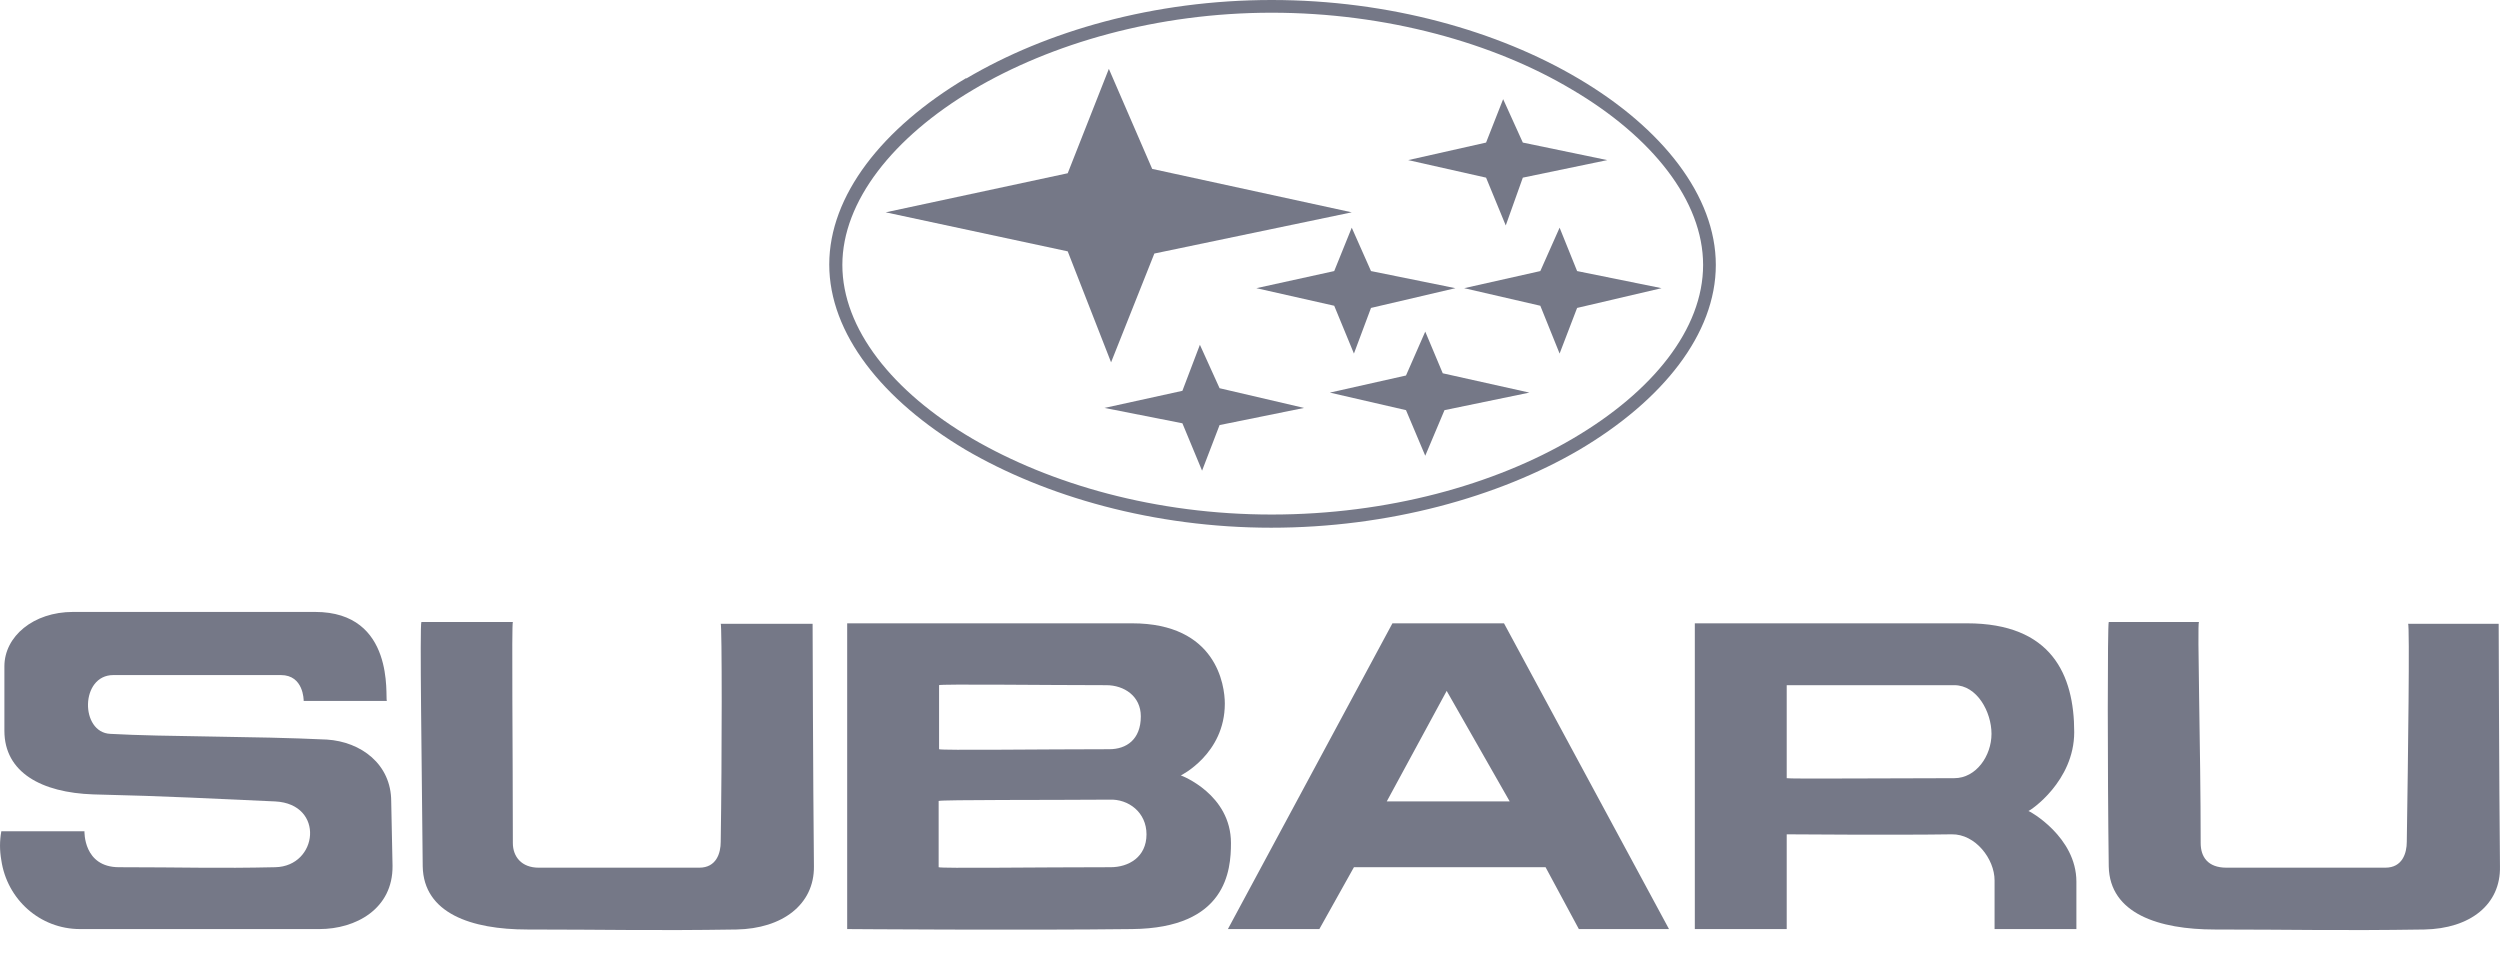 <svg width="70" height="27" viewBox="0 0 70 27" fill="none" xmlns="http://www.w3.org/2000/svg">
<path d="M33.058 21.715C33.058 21.715 34.295 21.113 34.295 19.701C34.295 19.185 34.062 17.453 31.698 17.453H23.721V26.014C23.721 26.014 28.647 26.051 31.698 26.014C34.344 25.989 34.467 24.368 34.467 23.606C34.467 22.243 33.082 21.715 33.07 21.715M26.282 19.185C26.343 19.148 29.296 19.185 30.975 19.185C31.477 19.185 31.943 19.492 31.943 20.057C31.943 20.708 31.538 20.978 31.061 20.978C29.21 20.978 26.355 21.015 26.294 20.978V19.172L26.282 19.185ZM31.097 24.282C29.051 24.282 26.355 24.319 26.282 24.282V22.427C26.343 22.39 29.492 22.403 31.061 22.39C31.6 22.366 32.102 22.747 32.102 23.361C32.102 24 31.6 24.282 31.097 24.282Z" fill="#757887"/>
<path d="M56.791 22.71C56.852 22.698 58.078 21.875 58.078 20.499C58.078 18.89 57.441 17.453 55.076 17.453H47.455V26.014H50.028V23.361C50.028 23.361 53.115 23.385 54.647 23.361C55.309 23.349 55.848 24.049 55.848 24.65V26.014H58.139V24.687C58.139 23.434 56.828 22.71 56.803 22.71M54.72 21.789C52.87 21.789 50.064 21.813 50.028 21.789V19.185C50.028 19.185 53.042 19.185 54.72 19.185C55.358 19.185 55.762 19.934 55.762 20.548C55.762 21.162 55.333 21.789 54.72 21.789Z" fill="#757887"/>
<path d="M38.988 17.453L34.381 26.014H36.942L37.91 24.282H43.276L44.208 26.014H46.732L42.112 17.453H38.988ZM38.829 22.44L40.507 19.345L42.272 22.44H38.829Z" fill="#757887"/>
<path d="M67.426 17.453C67.475 17.515 67.426 21.199 67.39 23.57C67.39 23.889 67.267 24.295 66.789 24.295H62.342C61.815 24.295 61.619 23.988 61.619 23.607C61.619 20.954 61.52 17.49 61.57 17.416H59.045C59.009 17.478 59.009 21.556 59.045 24.258C59.07 25.584 60.455 26.026 62.011 26.026C64.216 26.026 65.429 26.063 67.88 26.026C69.166 26.002 70.024 25.326 69.999 24.258C69.975 21.887 69.963 17.466 69.963 17.466H67.426V17.453Z" fill="#757887"/>
<path d="M9.153 20.708C7.107 20.61 4.619 20.634 3.088 20.548C2.242 20.511 2.242 18.902 3.173 18.902H7.866C8.503 18.902 8.503 19.602 8.503 19.627H10.831C10.782 19.529 11.076 17.134 8.822 17.134H2.046C0.931 17.134 0.123 17.822 0.123 18.657V20.462C0.123 21.629 1.164 22.194 2.61 22.243C4.73 22.292 6.016 22.366 7.707 22.44C9.104 22.513 8.908 24.258 7.707 24.282C6.102 24.319 5.097 24.282 3.333 24.282C2.328 24.282 2.365 23.275 2.365 23.275H0.037C-0.012 23.557 -0.012 23.803 0.037 24.086C0.196 25.179 1.115 26.014 2.242 26.014H8.944C9.961 26.014 11.003 25.449 10.991 24.245C10.991 24.245 10.954 22.477 10.954 22.44C10.954 21.396 10.108 20.769 9.153 20.708Z" fill="#757887"/>
<path d="M20.18 17.453C20.217 17.515 20.217 21.199 20.18 23.57C20.18 23.889 20.058 24.295 19.58 24.295H15.083C14.605 24.295 14.36 23.988 14.36 23.607C14.36 20.954 14.323 17.478 14.36 17.416H11.799C11.75 17.478 11.812 21.556 11.836 24.258C11.861 25.572 13.196 26.026 14.764 26.026C17.007 26.026 18.22 26.063 20.621 26.026C21.908 26.002 22.802 25.326 22.79 24.258C22.765 21.887 22.753 17.466 22.753 17.466H20.18V17.453Z" fill="#757887"/>
<path d="M27.054 2.186C24.701 3.586 23.219 5.478 23.219 7.406C23.219 9.335 24.701 11.201 27.029 12.589C29.272 13.903 32.31 14.776 35.594 14.776C38.878 14.776 41.953 13.916 44.208 12.602C46.56 11.214 48.043 9.347 48.043 7.418C48.043 5.49 46.548 3.586 44.195 2.199C41.953 0.872 38.902 0 35.606 0C32.31 0 29.296 0.872 27.054 2.199M47.687 7.418C47.687 9.212 46.278 10.968 44.036 12.282C41.843 13.572 38.853 14.407 35.606 14.407C32.359 14.407 29.419 13.56 27.225 12.282C24.983 10.968 23.586 9.199 23.586 7.418C23.586 5.638 25.008 3.844 27.238 2.518C29.431 1.216 32.396 0.356 35.606 0.356C38.816 0.356 41.831 1.204 44.012 2.506C46.266 3.832 47.687 5.625 47.687 7.418Z" fill="#757887"/>
<path d="M31.048 1.928L29.896 4.851L24.799 5.945L29.896 7.038L31.11 10.145L32.322 7.099L37.849 5.945L32.261 4.729L31.048 1.928Z" fill="#757887"/>
<path d="M37.358 7.59L35.178 8.069L37.358 8.561L37.91 9.9L38.388 8.622L40.752 8.069L38.388 7.59L37.849 6.375L37.358 7.59Z" fill="#757887"/>
<path d="M43.669 6.375L43.129 7.59L40.997 8.069L43.129 8.561L43.669 9.9L44.159 8.622L46.523 8.069L44.159 7.59L43.669 6.375Z" fill="#757887"/>
<path d="M42.161 6.313L42.639 4.974L45.004 4.483L42.639 3.992L42.088 2.776L41.61 3.992L39.429 4.483L41.61 4.974L42.161 6.313Z" fill="#757887"/>
<path d="M39.907 9.285L39.368 10.514L37.236 10.993L39.368 11.484L39.907 12.761L40.446 11.484L42.823 10.993L40.397 10.452L39.907 9.285Z" fill="#757887"/>
<path d="M33.597 9.654L33.107 10.943L30.926 11.422L33.107 11.852L33.658 13.179L34.148 11.902L36.513 11.422L34.148 10.87L33.597 9.654Z" fill="#757887"/>
</svg>
